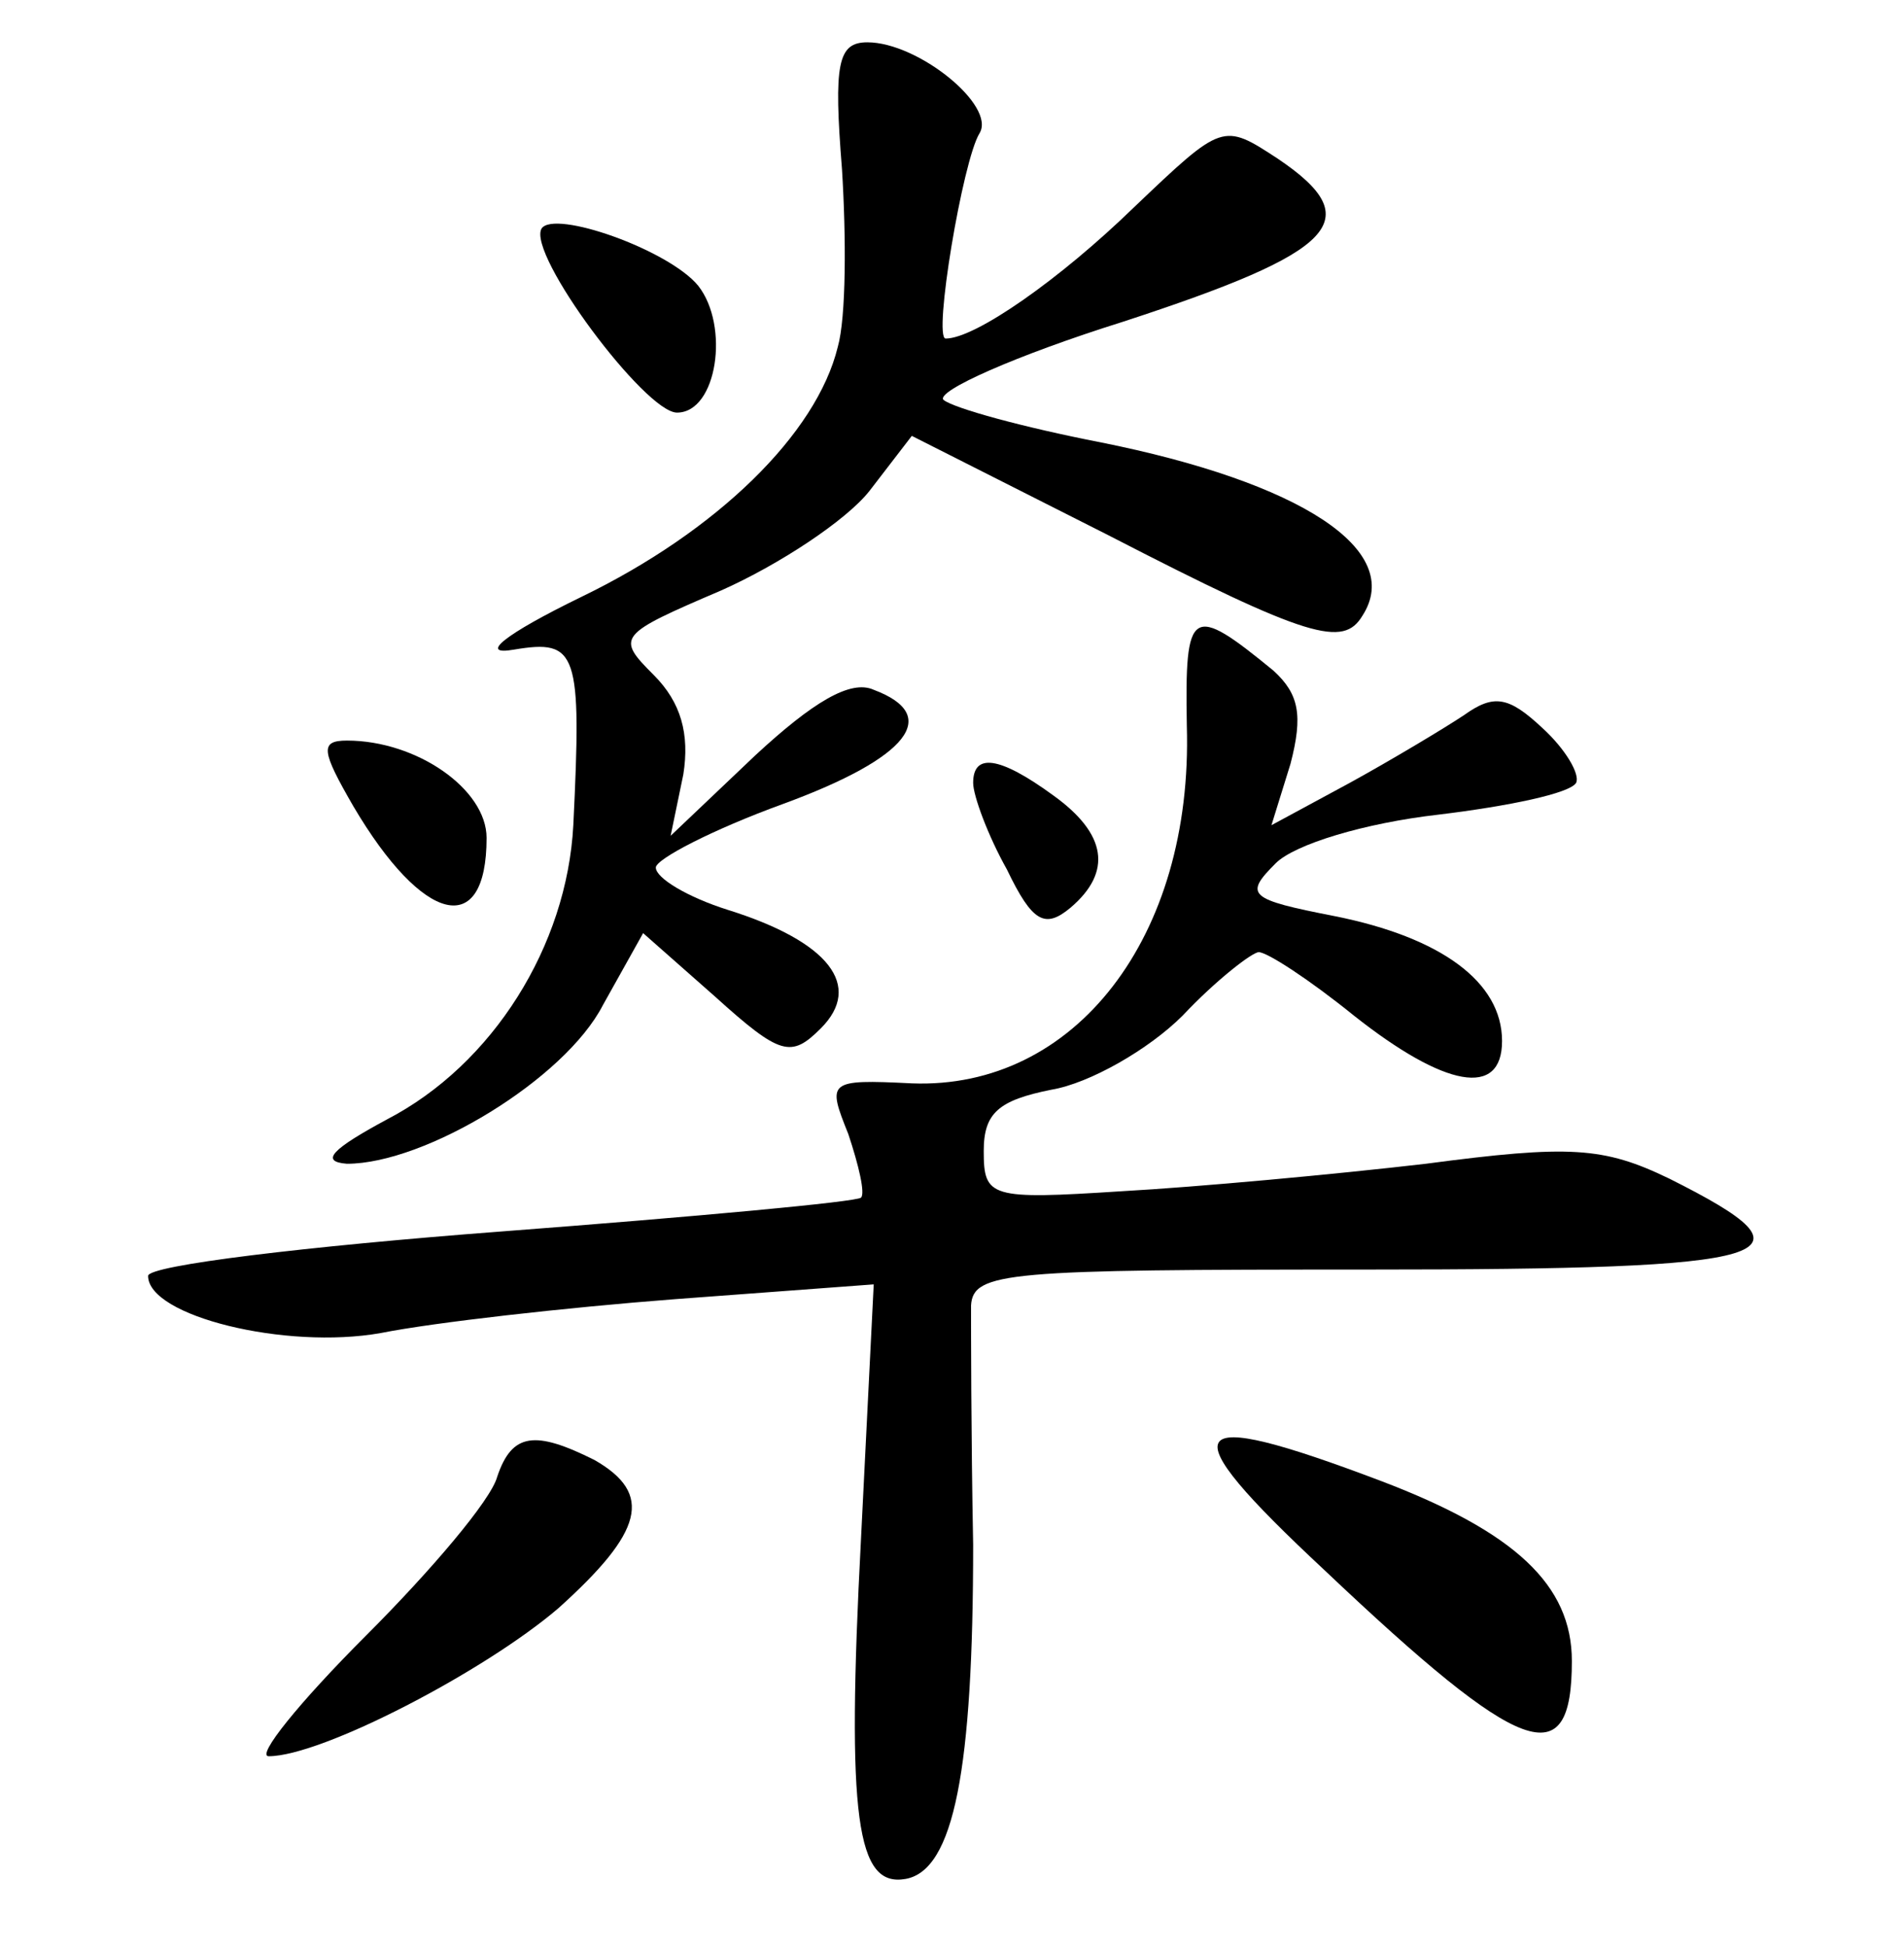 <?xml version="1.0" standalone="no"?>
<!DOCTYPE svg PUBLIC "-//W3C//DTD SVG 20010904//EN"
 "http://www.w3.org/TR/2001/REC-SVG-20010904/DTD/svg10.dtd">
<svg version="1.0" xmlns="http://www.w3.org/2000/svg"
 width="90pt" height="92pt" viewBox="0 0 90 92"
 preserveAspectRatio="xMidYMid meet">
<g transform="translate(0,92) scale(0.1,-0.1)"
fill="#000000" stroke="none">
<path d="M398 840 c2 -32 2 -70 -2 -84 -10 -41 -57 -87 -121 -118 -37 -18 -49
-28 -32 -25 30 5 32 -1 28 -83 -3 -57 -38 -113 -88 -139 -26 -14 -32 -20 -19
-21 37 0 103 40 121 75 l19 34 34 -30 c31 -28 36 -29 50 -15 20 20 4 41 -44
56 -19 6 -34 15 -34 20 0 4 27 18 60 30 60 22 75 42 43 54 -11 5 -29 -6 -56
-31 l-40 -38 6 29 c3 19 -1 34 -14 47 -18 18 -17 19 32 40 27 12 59 33 70 47
l20 26 93 -47 c95 -49 111 -53 120 -38 20 31 -29 63 -124 82 -36 7 -69 16 -74
20 -4 4 34 21 85 37 101 33 116 48 73 77 -26 17 -26 17 -68 -23 -35 -34 -75
-62 -89 -62 -6 0 8 84 16 97 8 13 -29 43 -53 43 -14 0 -16 -10 -12 -60z"/>
<path d="M256 812 c-7 -12 49 -87 64 -87 19 0 25 41 10 60 -14 17 -68 36 -74
27z"/>
<path d="M561 577 c3 -100 -53 -172 -130 -169 -40 2 -40 1 -30 -24 5 -15 8
-28 6 -30 -2 -2 -78 -9 -170 -16 -92 -7 -167 -16 -167 -21 0 -19 65 -35 110
-27 25 5 87 12 139 16 l94 7 -6 -120 c-7 -133 -2 -165 21 -161 23 4 32 52 32
158 -1 52 -1 103 -1 113 1 16 17 17 187 17 198 0 217 6 143 43 -31 15 -47 16
-115 7 -43 -5 -108 -11 -144 -13 -62 -4 -65 -3 -65 19 0 18 7 24 32 29 18 3
46 19 62 35 16 17 33 30 36 30 4 0 24 -13 45 -30 43 -34 70 -39 70 -12 0 28
-29 49 -79 59 -41 8 -43 10 -28 25 9 9 42 19 77 23 33 4 62 10 65 15 2 4 -5
16 -16 26 -16 15 -23 16 -37 6 -9 -6 -34 -21 -54 -32 l-37 -20 9 29 c6 23 4
33 -8 44 -39 32 -42 30 -41 -26z"/>
<path d="M167 539 c33 -56 63 -63 63 -15 0 23 -33 46 -66 46 -13 0 -12 -5 3
-31z"/>
<path d="M460 550 c0 -6 7 -25 16 -41 12 -25 18 -28 30 -18 20 17 17 35 -8 53
-26 19 -38 20 -38 6z"/>
<path d="M235 222 c-3 -11 -31 -44 -62 -75 -32 -32 -52 -57 -46 -57 25 0 102
40 137 70 40 36 45 54 17 70 -28 14 -39 13 -46 -8z"/>
<path d="M626 178 c94 -89 117 -97 117 -43 0 36 -27 61 -90 85 -95 36 -101 27
-27 -42z"/>
</g>
</svg>

